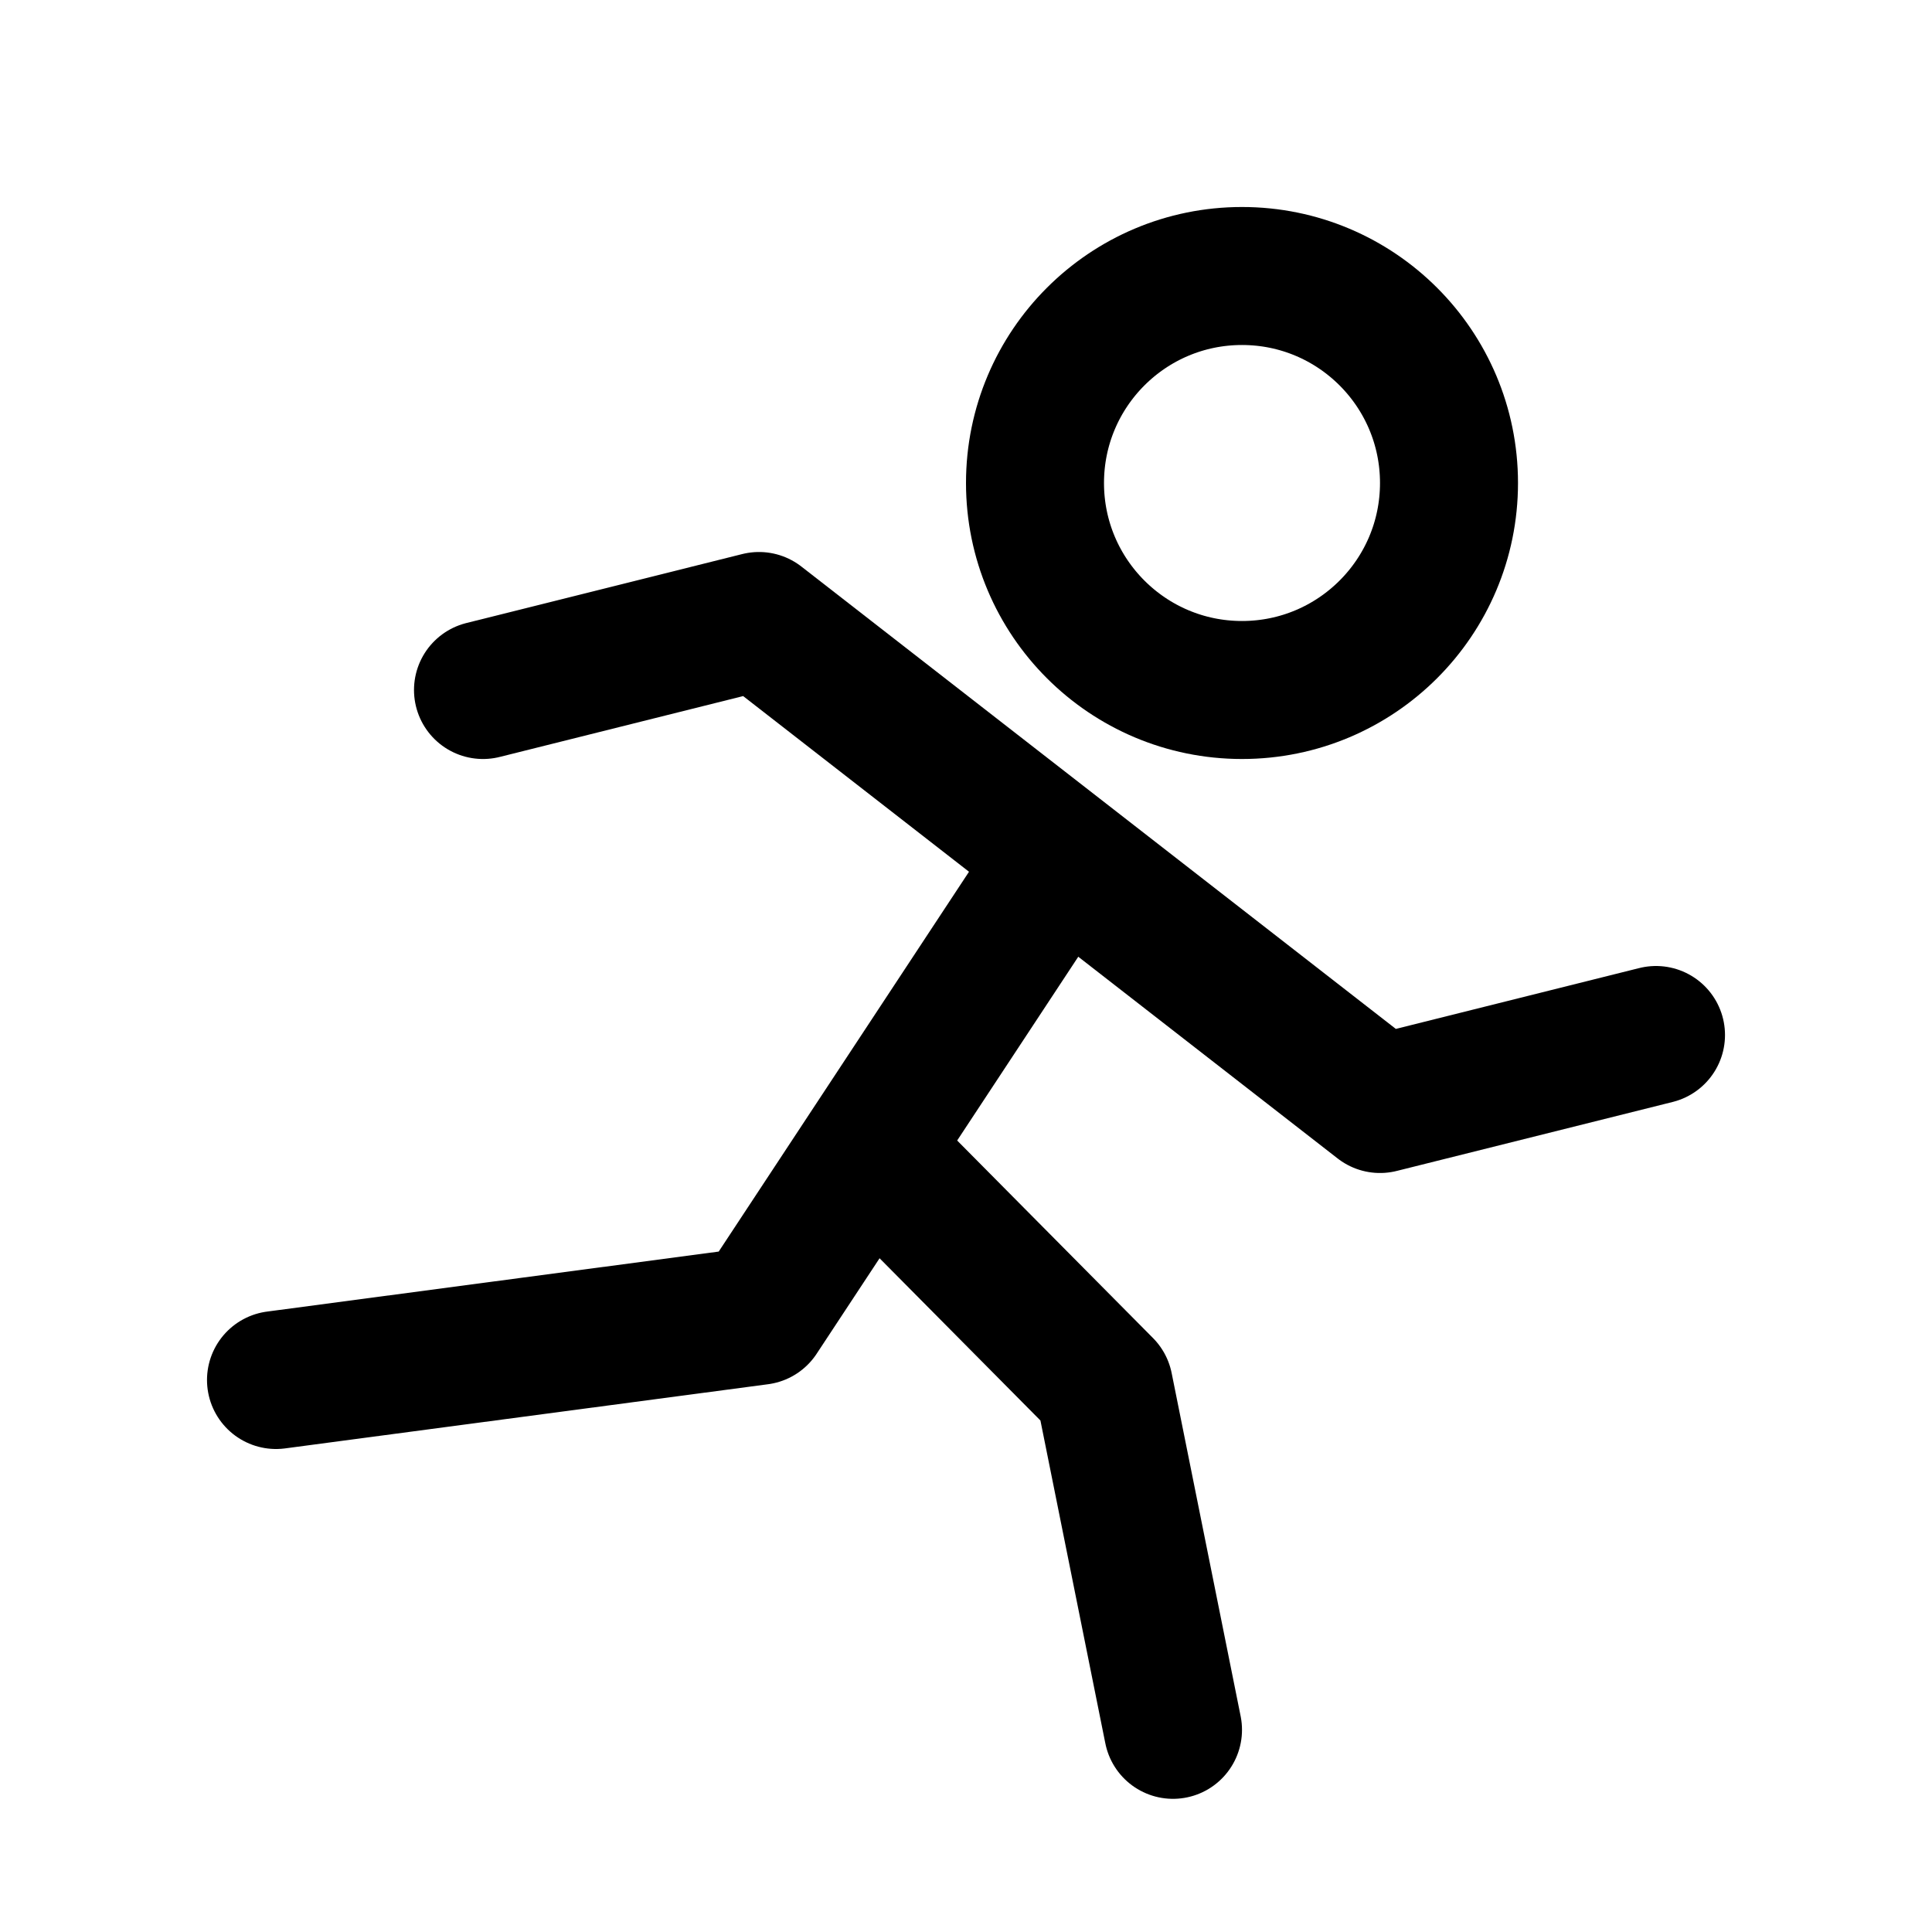 <svg xmlns="http://www.w3.org/2000/svg" width="14" height="14" viewBox="0 0 14 14"><g fill="none" fill-rule="evenodd" stroke-linecap="round" stroke-linejoin="round"><polyline stroke="#000" points="7.5 6.5 5.5 9.535 2 10"/><circle cx="9" cy="3.5" r="1.5" stroke="#000"/><polyline stroke="#000" points="3.5 5 5.5 4.5 10 8 12 7.5"/><polyline stroke="#000" points="6.5 8.535 8 10.048 8.5 12.535"/></g></svg>